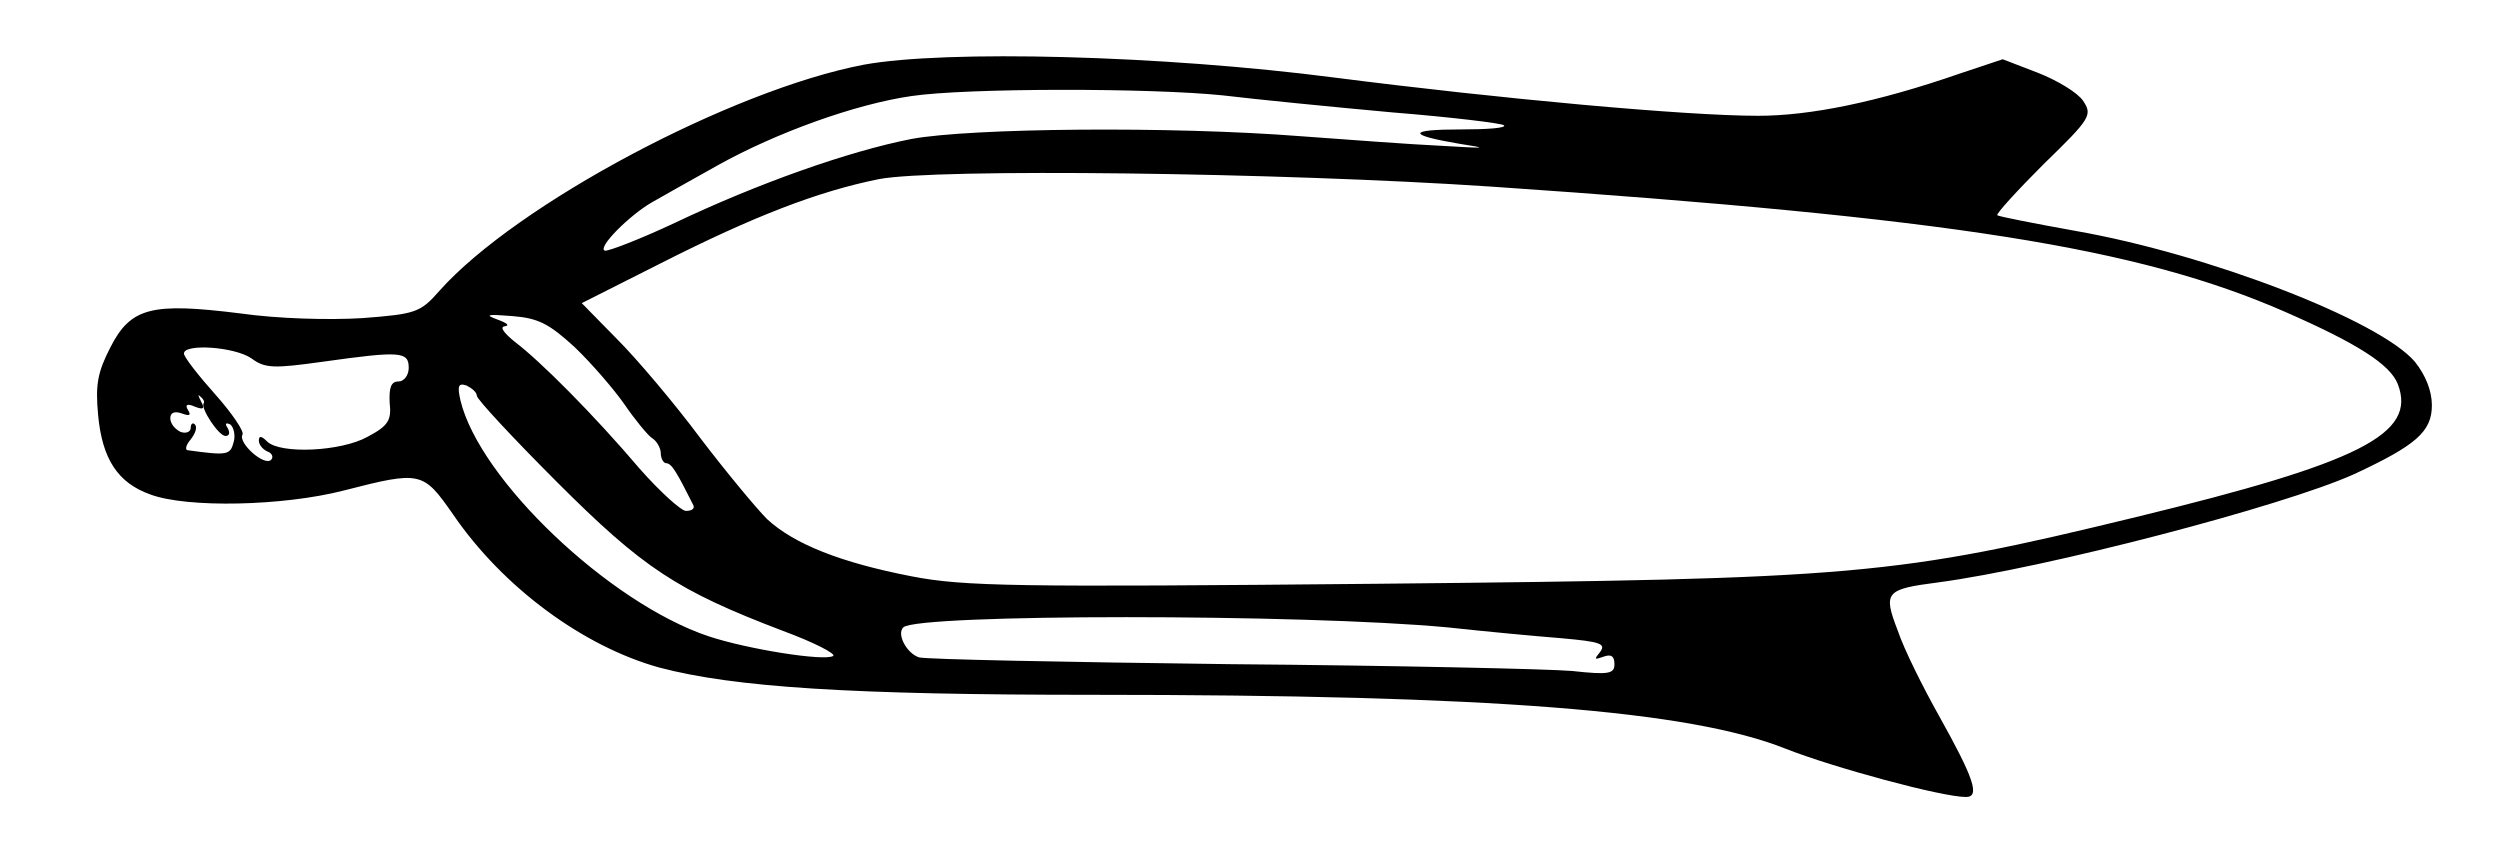 <?xml version="1.0" standalone="no"?>
<!DOCTYPE svg PUBLIC "-//W3C//DTD SVG 20010904//EN"
 "http://www.w3.org/TR/2001/REC-SVG-20010904/DTD/svg10.dtd">
<svg version="1.0" xmlns="http://www.w3.org/2000/svg"
 width="367pt" height="125pt" viewBox="0 0 367 125"
 preserveAspectRatio="xMidYMid meet">

<g transform="translate(0,125) scale(0.1,-0.1)"
fill="#000000" stroke="none">
<path d="M1268 1155 c-194 -37 -510 -205 -623 -332 -28 -32 -35 -34 -113 -40
-49 -3 -124 -1 -180 7 -129 16 -160 9 -190 -50 -19 -37 -22 -55 -18 -99 6 -65
29 -100 77 -117 54 -20 195 -17 284 6 113 29 116 28 160 -35 73 -107 191 -194
303 -225 110 -29 280 -40 637 -40 585 0 875 -23 1016 -79 71 -28 230 -71 265
-71 21 0 12 27 -40 120 -23 41 -51 97 -60 124 -22 57 -18 61 59 71 158 21 507
112 611 159 90 42 114 62 114 101 0 21 -9 44 -25 64 -52 61 -304 158 -498 192
-61 11 -112 21 -115 23 -2 2 29 36 68 75 69 67 72 72 58 93 -8 12 -38 30 -66
41 l-52 20 -63 -21 c-121 -42 -220 -62 -296 -62 -106 0 -379 25 -621 56 -254
33 -572 41 -692 19z m527 -45 c50 -6 161 -17 249 -25 87 -7 161 -16 164 -19 3
-4 -25 -6 -63 -6 -79 0 -80 -8 -3 -21 45 -7 41 -7 -27 -3 -44 2 -136 9 -205
14 -191 15 -486 12 -572 -4 -92 -18 -225 -65 -347 -123 -51 -24 -98 -42 -103
-41 -12 4 36 52 69 71 12 7 55 31 96 54 86 48 202 90 285 102 81 12 351 12
457 1z m395 -134 c674 -46 948 -89 1165 -184 105 -46 154 -77 165 -106 28 -73
-55 -115 -384 -195 -354 -86 -409 -91 -1116 -98 -528 -5 -605 -4 -682 11 -103
20 -172 47 -212 84 -15 15 -60 69 -98 119 -38 51 -93 116 -122 145 l-52 53
115 58 c138 70 232 106 321 124 82 16 587 10 900 -11z m-1346 -236 c24 -23 57
-61 73 -84 15 -22 34 -45 40 -49 7 -4 13 -15 13 -22 0 -8 4 -15 8 -15 8 0 16
-14 40 -62 2 -5 -3 -8 -11 -8 -7 0 -38 28 -68 62 -68 80 -146 158 -183 186
-16 13 -23 22 -15 23 8 1 3 5 -11 10 -19 7 -15 8 22 5 38 -3 54 -11 92 -46z
m-475 -16 c20 -15 33 -15 105 -5 114 16 126 15 126 -9 0 -11 -7 -20 -15 -20
-11 0 -14 -9 -13 -31 3 -26 -2 -34 -32 -50 -39 -22 -129 -26 -148 -7 -8 8 -12
9 -12 1 0 -6 6 -13 13 -16 6 -2 9 -8 5 -12 -10 -10 -49 25 -42 37 3 4 -15 31
-40 59 -25 28 -46 55 -46 60 0 15 74 10 99 -7z m331 -55 c0 -5 53 -62 118
-127 126 -126 176 -159 331 -218 46 -17 79 -34 74 -37 -13 -8 -126 10 -183 29
-146 49 -336 230 -364 346 -5 22 -3 26 9 22 8 -4 15 -10 15 -15z m-401 -11
c-5 -7 22 -48 32 -48 6 0 7 5 3 12 -4 6 -3 8 4 5 5 -4 8 -16 5 -26 -5 -19 -9
-20 -67 -12 -5 0 -3 8 4 16 7 9 10 18 6 22 -3 3 -6 1 -6 -5 0 -6 -7 -9 -15 -6
-8 4 -15 12 -15 20 0 8 6 11 17 7 11 -4 14 -3 9 5 -5 8 -1 10 10 5 13 -5 15
-3 9 8 -4 8 -5 11 -1 7 4 -3 7 -8 5 -10z m1826 -329 c55 -6 130 -13 168 -16
56 -5 65 -8 56 -20 -9 -11 -9 -12 5 -7 11 4 16 1 16 -11 0 -14 -8 -16 -62 -10
-35 3 -261 8 -502 10 -242 3 -447 7 -457 10 -18 6 -33 34 -23 44 20 20 587 20
799 0z"/>
</g>
</svg>
